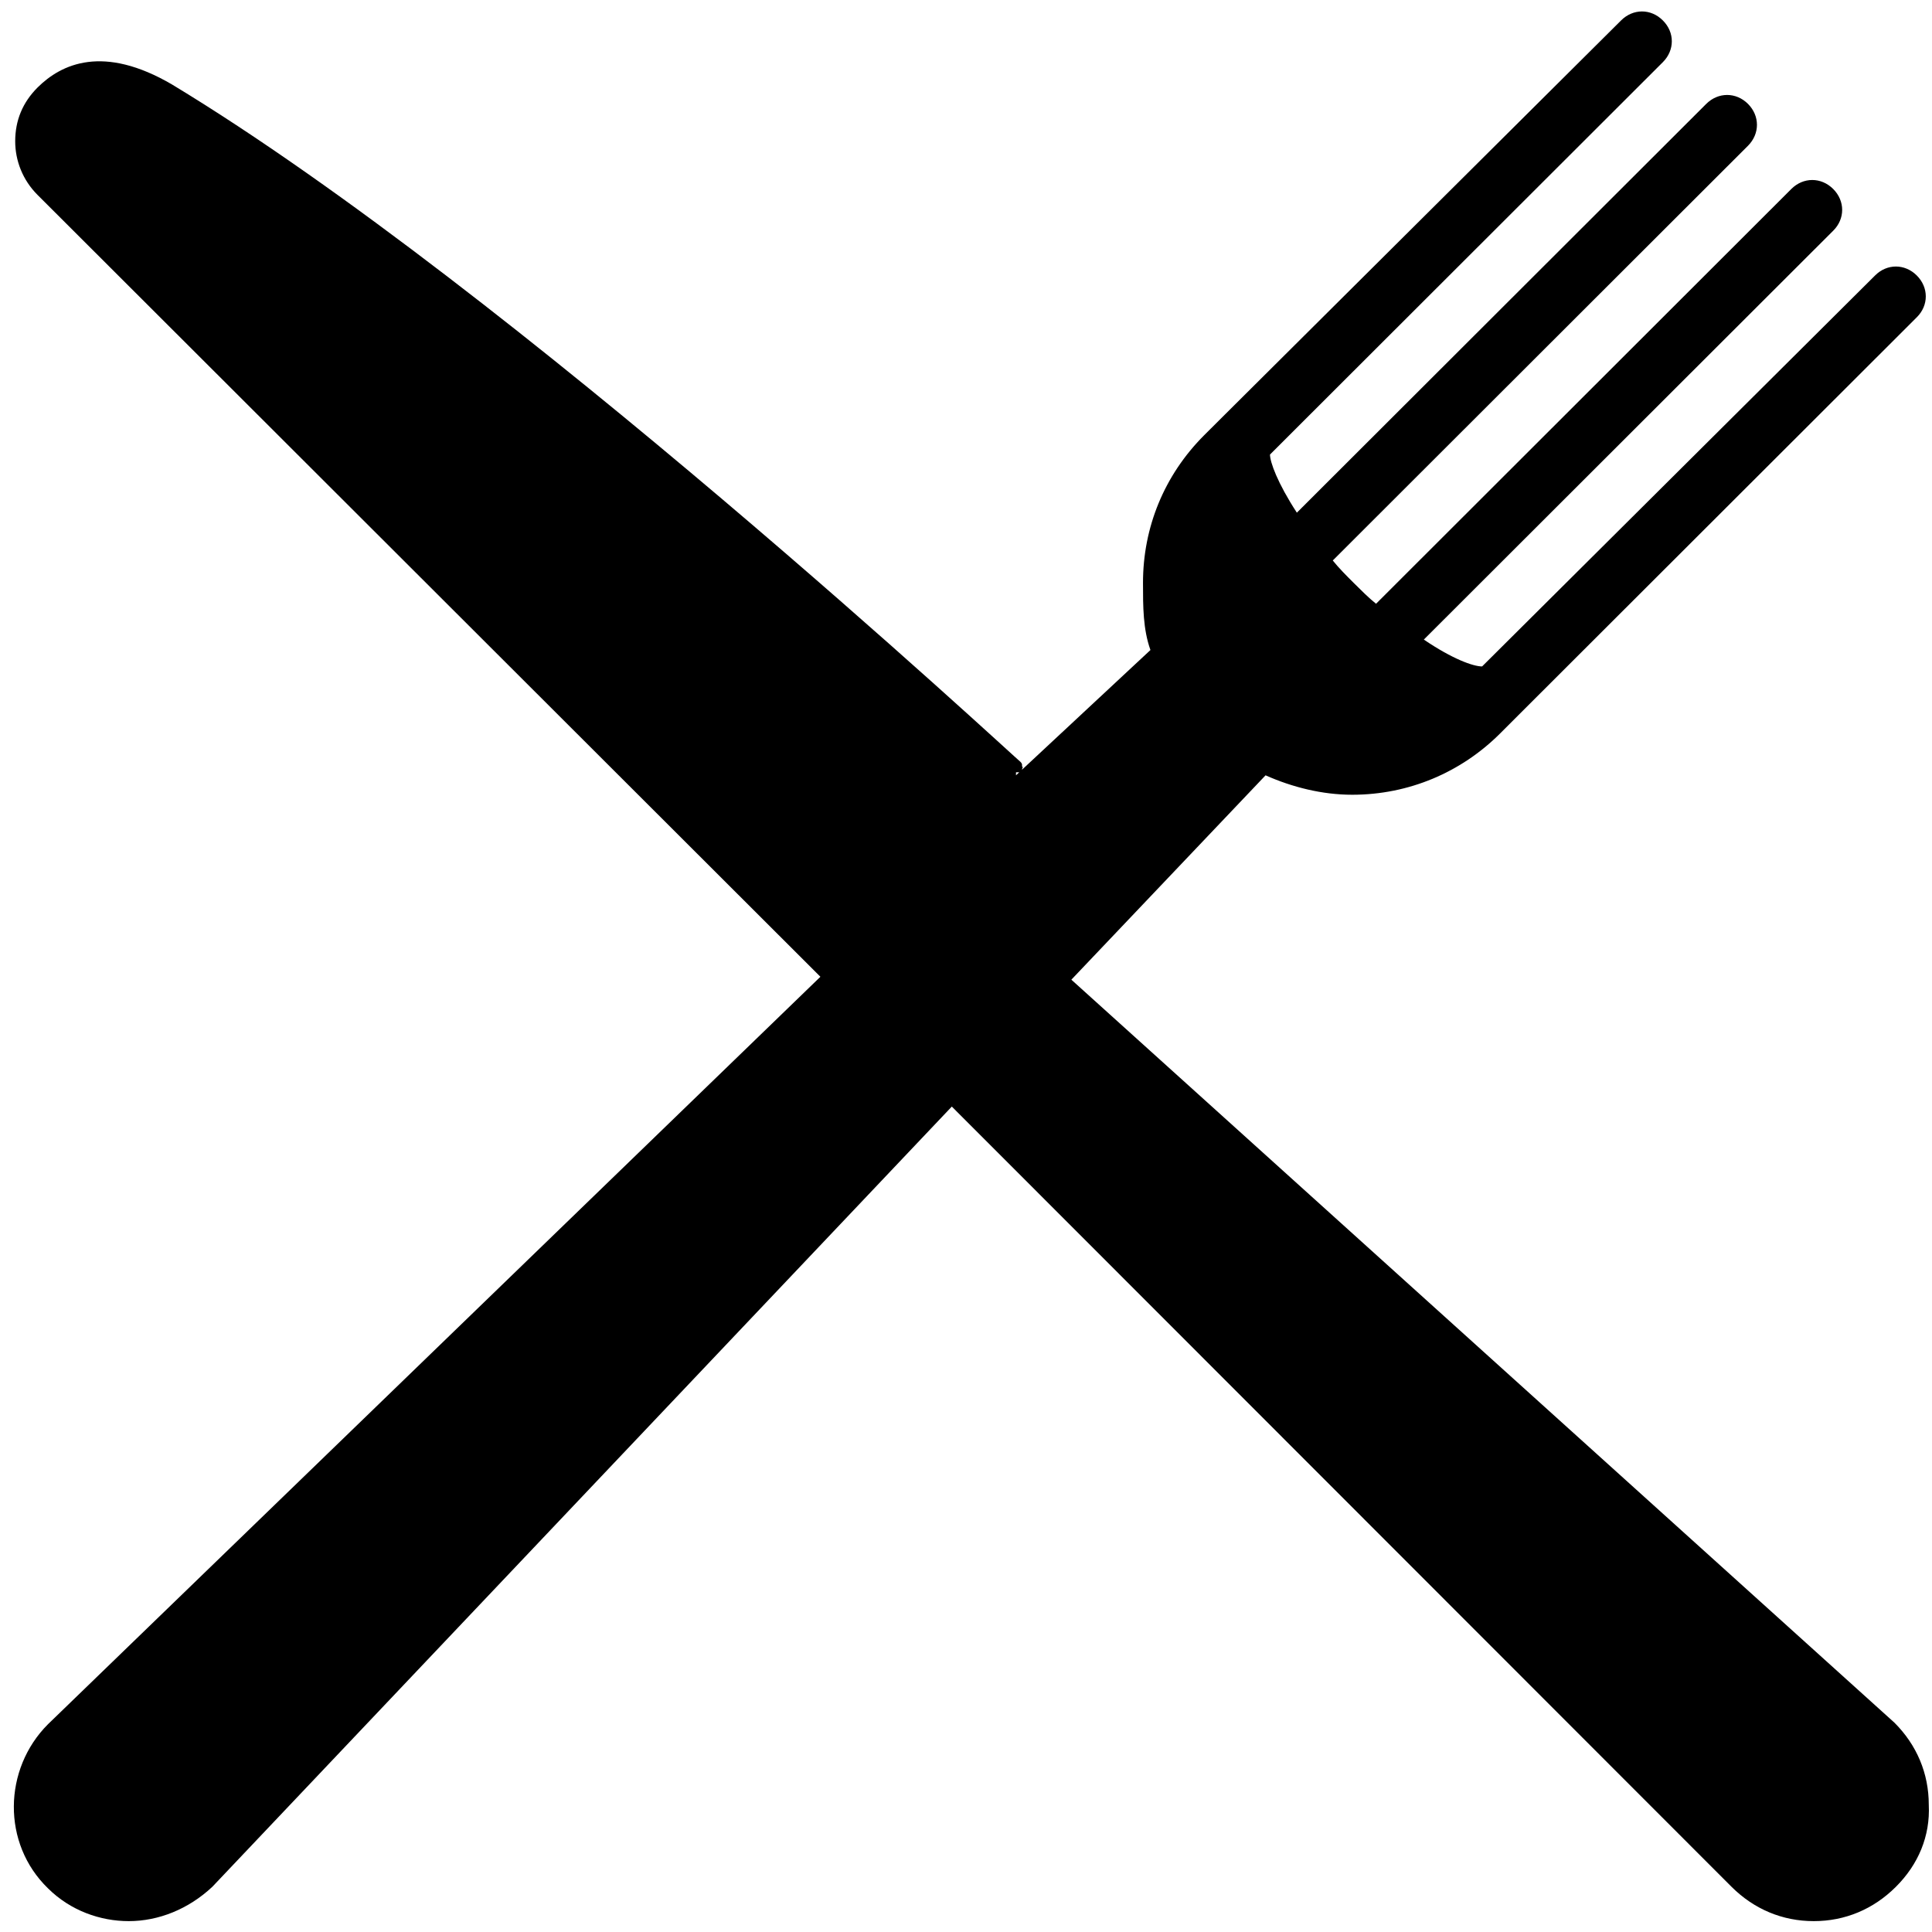<svg xmlns="http://www.w3.org/2000/svg" xmlns:xlink="http://www.w3.org/1999/xlink" width="100" zoomAndPan="magnify" viewBox="0 0 75 75" height="100" preserveAspectRatio="xMidYMid meet" version="1.0"><defs><clipPath id="613997a75e"><path d="M 0 0.328 L 75 0.328 L 75 74.578 L 0 74.578 Z M 0 0.328 " clip-rule="nonzero"/></clipPath></defs><rect x="-7.5" width="90" fill="#ffffff" y="-7.5" height="90" fill-opacity="1"/><rect x="-7.5" width="90" fill="#ffffff" y="-7.5" height="90" fill-opacity="1"/><rect x="-7.5" width="90" fill="#ffffff" y="-7.5" height="90" fill-opacity="1"/><g clip-path="url(#613997a75e)"><path fill="#000000" d="M 41.59 38.031 L 49.129 30.098 C 50.172 30.562 51.332 30.852 52.492 30.852 C 54.695 30.852 56.723 29.98 58.23 28.477 L 59.043 27.664 L 74.41 12.316 C 74.875 11.855 74.875 11.16 74.41 10.695 C 73.945 10.23 73.25 10.23 72.789 10.695 L 57.535 25.871 C 57.188 25.871 56.375 25.578 55.273 24.828 L 71.164 8.957 C 71.629 8.496 71.629 7.801 71.164 7.336 C 70.699 6.871 70.004 6.871 69.539 7.336 L 53.418 23.438 C 53.129 23.207 52.84 22.914 52.547 22.625 C 52.258 22.336 51.969 22.047 51.738 21.758 L 67.859 5.656 C 68.32 5.191 68.32 4.5 67.859 4.035 C 67.395 3.57 66.699 3.57 66.234 4.035 L 50.344 19.902 C 49.59 18.746 49.301 17.934 49.301 17.645 L 64.551 2.414 C 65.016 1.949 65.016 1.254 64.551 0.793 C 64.09 0.328 63.395 0.328 62.93 0.793 L 47.562 16.082 L 46.75 16.891 C 45.184 18.457 44.371 20.484 44.371 22.625 C 44.371 23.555 44.371 24.422 44.66 25.234 L 39.441 30.098 L 39.441 29.98 L 39.617 29.98 C 39.617 29.926 39.676 29.926 39.676 29.867 C 39.676 29.809 39.734 29.809 39.676 29.75 L 39.676 29.691 C 39.676 29.633 39.617 29.578 39.617 29.578 C 39.383 29.402 19.898 11.273 6.68 3.281 C 4.012 1.719 2.387 2.473 1.457 3.398 C 0.879 3.977 0.59 4.672 0.59 5.484 C 0.59 6.234 0.879 6.988 1.457 7.566 L 31.848 37.918 L 1.863 66.934 C 0.125 68.672 0.066 71.566 1.863 73.305 C 2.734 74.172 3.895 74.578 4.996 74.578 C 6.156 74.578 7.316 74.113 8.242 73.246 L 36.949 42.957 L 67.219 73.246 C 68.09 74.113 69.191 74.578 70.41 74.578 C 71.629 74.578 72.73 74.113 73.598 73.246 C 74.469 72.379 74.934 71.277 74.875 70.062 C 74.875 68.844 74.41 67.742 73.543 66.875 Z M 41.59 38.031 " fill-opacity="1" fill-rule="nonzero"/></g></svg>
